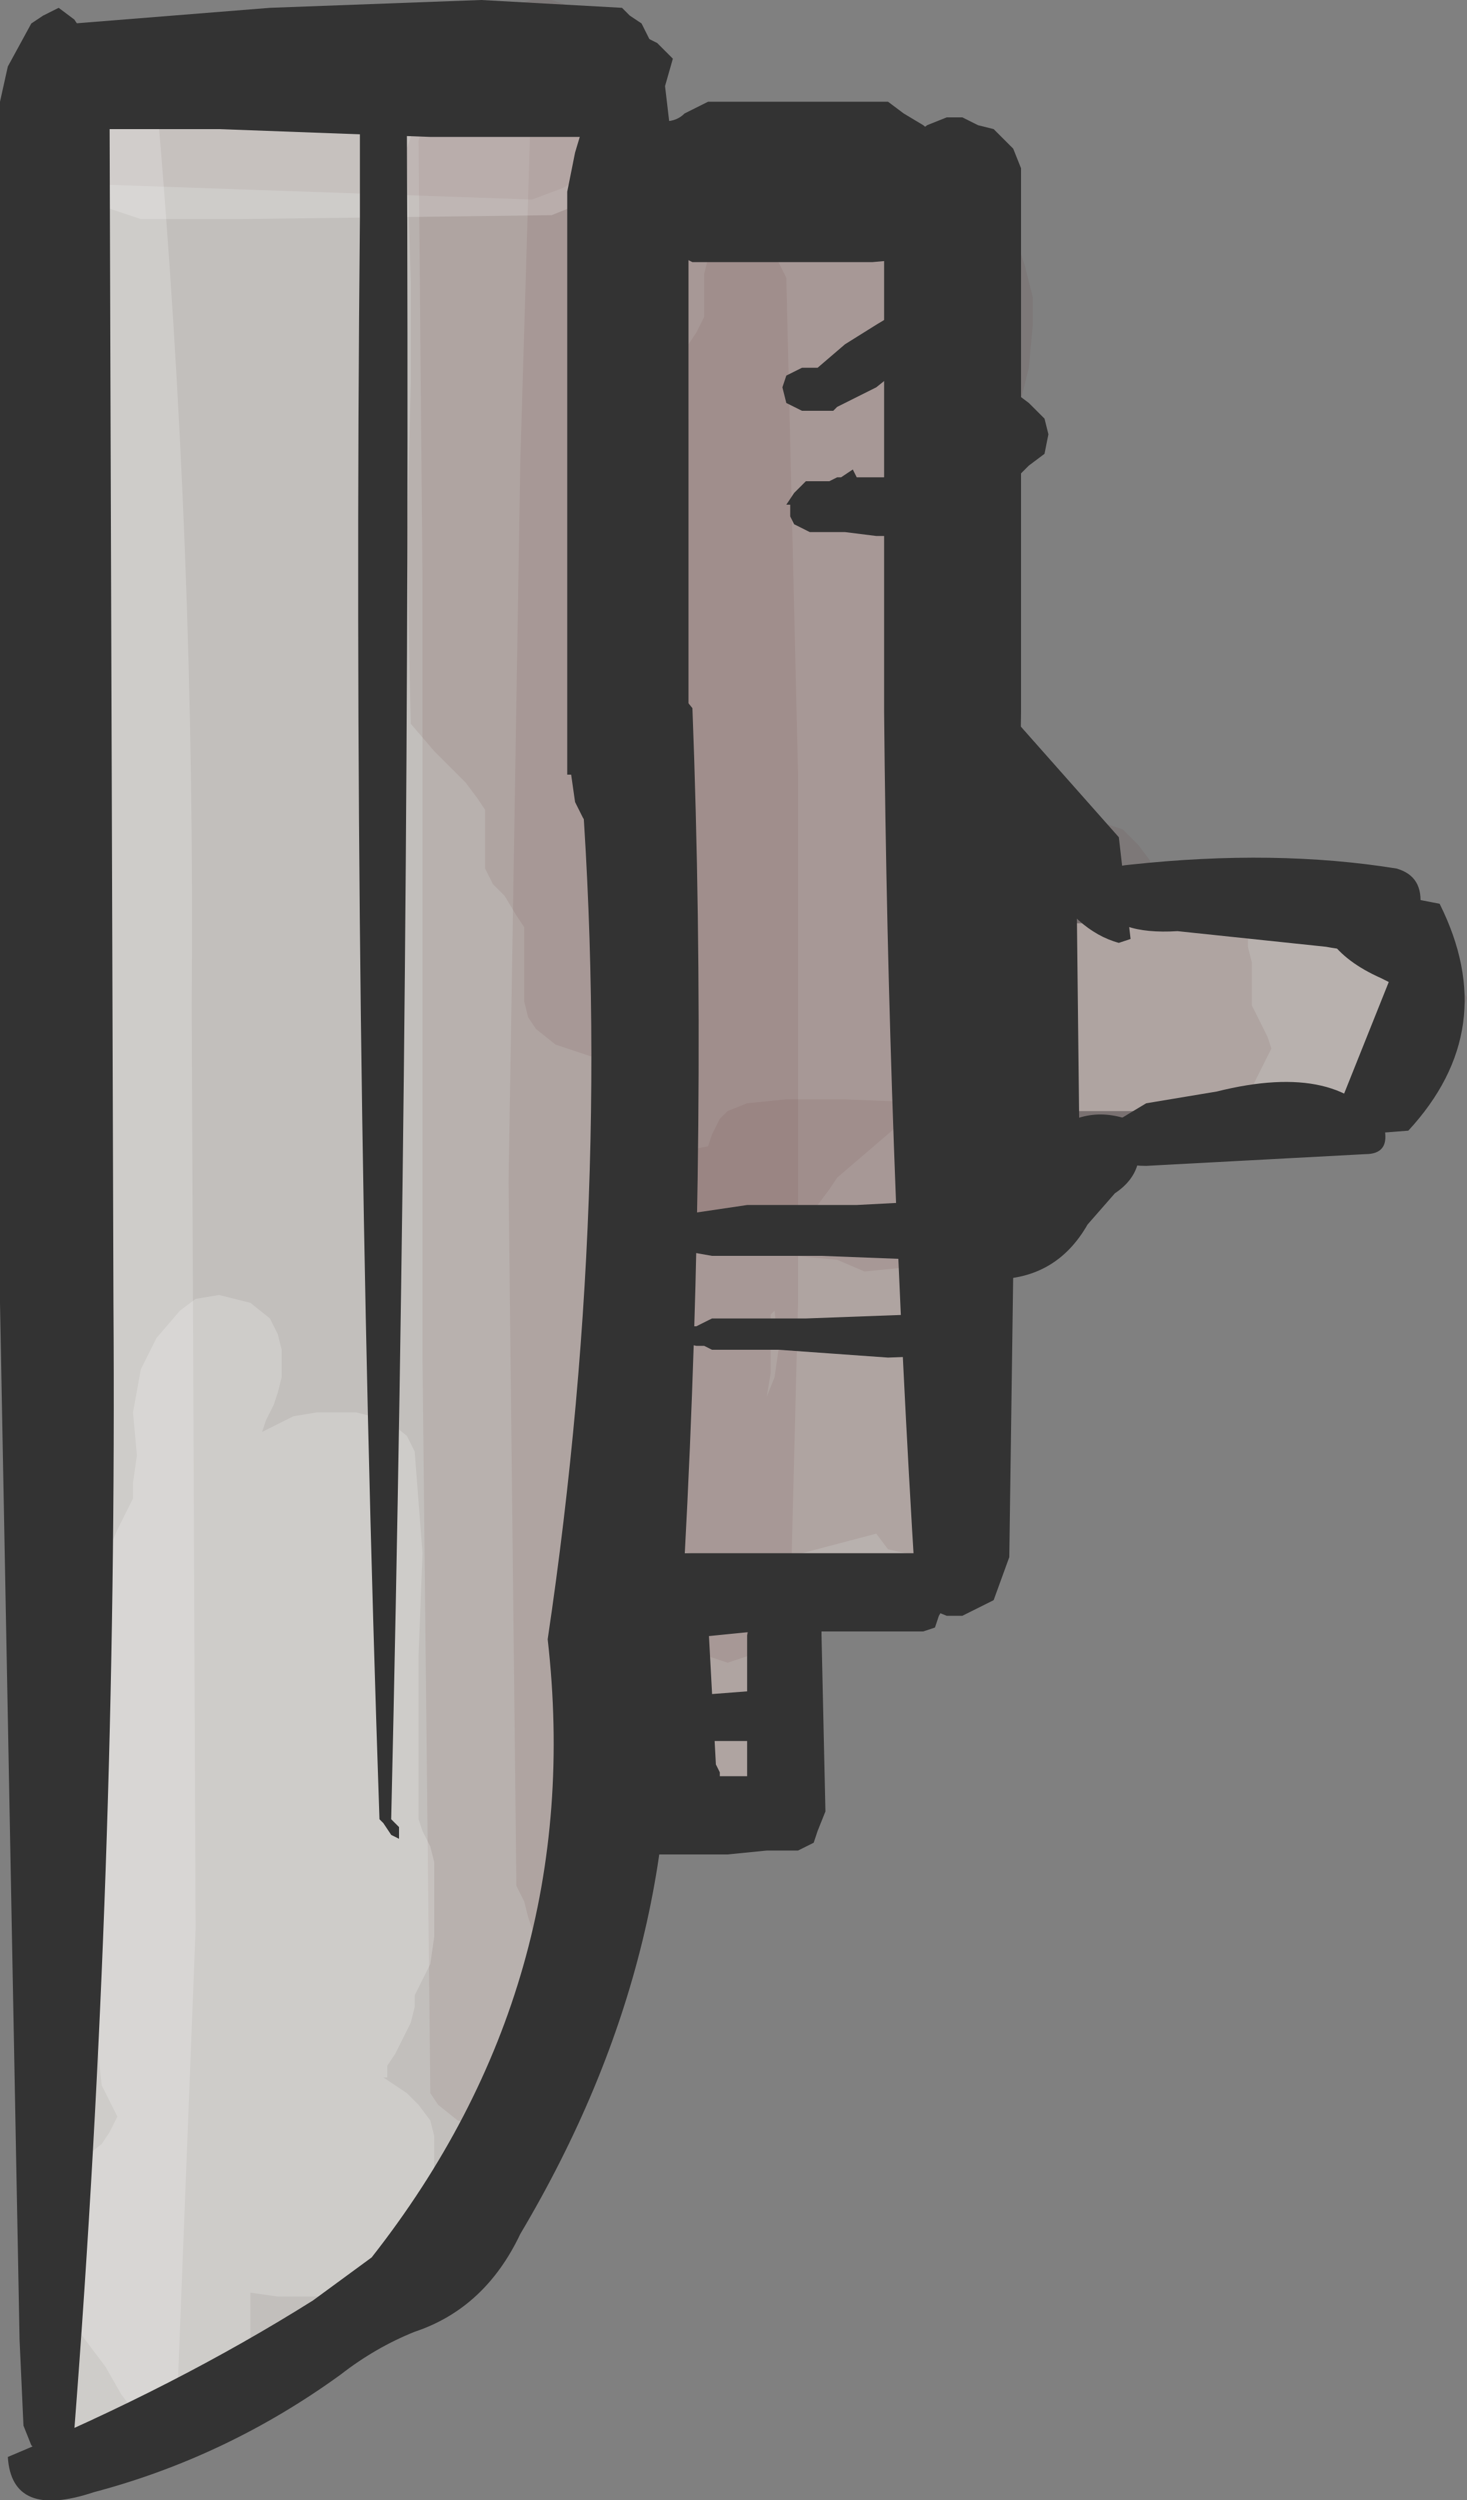 <?xml version="1.0" encoding="UTF-8" standalone="no"?>
<svg xmlns:xlink="http://www.w3.org/1999/xlink" height="31.95px" width="18.75px" xmlns="http://www.w3.org/2000/svg">
  <rect width="100%" height="100%" fill="#808080" stroke="none"/>
  <g transform="matrix(1.0, 0.0, 0.0, 1.0, 9.4, 15.95)">
    <path d="M-1.2 -15.4 L-1.5 7.0 Q-1.55 13.35 -8.95 15.5 L-8.95 -15.4 -1.2 -15.4" fill="#c2bfbc" fill-rule="evenodd" stroke="none"/>
    <path d="M2.95 -13.9 L2.95 4.1 -5.05 4.1 -5.05 -13.9 2.95 -13.9" fill="#c2bfbc" fill-rule="evenodd" stroke="none"/>
    <path d="M0.15 4.1 L0.15 7.35 -3.1 7.35 -3.1 4.1 0.15 4.1" fill="#c2bfbc" fill-rule="evenodd" stroke="none"/>
    <path d="M8.55 -1.75 L2.95 -1.75 2.95 -4.15 8.55 -4.15 8.55 -1.75" fill="#c2bfbc" fill-rule="evenodd" stroke="none"/>
    <path d="M-0.4 -13.7 L-0.35 -13.75 -0.1 -13.8 -0.1 -13.85 0.2 -13.7 0.35 -13.55 0.4 -13.35 0.4 -13.15 0.4 -12.95 0.45 -12.8 0.55 -12.6 0.65 -12.4 0.8 -6.05 0.8 0.7 0.7 4.65 0.65 4.85 0.55 5.05 0.35 5.15 0.2 5.2 -0.1 5.3 -0.55 5.15 -0.8 4.95 -0.9 4.8 -1.0 -1.6 -1.0 -8.35 -0.9 -12.3 -0.85 -12.45 -0.65 -12.65 -0.6 -12.85 -0.6 -13.05 -0.6 -13.2 -0.55 -13.6 -0.4 -13.7" fill="#663333" fill-opacity="0.102" fill-rule="evenodd" stroke="none"/>
    <path d="M2.2 -13.65 L2.2 -13.45 2.2 -13.3 2.15 -12.9 2.15 -12.55 2.1 -12.35 2.15 -12.3 2.55 -12.15 2.7 -11.95 2.8 -11.8 2.8 -11.4 2.85 -11.05 2.85 -10.45 2.85 -10.3 2.9 -10.1 2.95 -9.9 2.95 -9.7 2.95 -9.55 2.95 -9.35 2.95 -8.95 2.95 -8.8 2.9 -8.6 2.85 -8.4 2.8 -8.25 2.8 -8.05 2.7 -7.85 2.7 -7.1 2.7 -6.15 Q2.65 -5.75 2.75 -5.4 L2.8 -5.2 2.7 -3.55 2.7 -1.85 2.7 -0.15 2.65 0.05 2.6 0.2 2.55 0.4 2.45 0.6 2.5 0.75 2.75 0.95 3.05 1.15 3.15 1.35 3.25 1.9 3.25 2.65 3.15 3.4 3.05 3.55 2.9 3.75 2.7 3.9 2.4 3.95 1.95 3.85 1.8 3.65 0.85 3.9 -0.35 3.95 -0.8 3.85 -0.95 3.65 -1.1 3.45 -1.15 3.25 -1.15 3.1 -1.2 2.7 -1.2 2.35 -1.15 1.6 -1.15 0.45 -1.15 -0.45 -1.15 -0.65 -1.15 -0.85 -1.05 -1.05 -0.85 -1.2 -0.6 -1.4 -0.6 -1.95 -0.6 -2.7 -0.6 -3.65 -0.6 -3.85 -0.65 -4.05 -0.8 -4.2 -0.85 -6.1 -0.85 -8.15 -0.85 -10.05 -0.75 -10.2 -0.65 -10.4 -0.6 -10.6 -0.6 -10.8 -0.6 -11.15 -0.6 -11.55 -0.5 -11.7 -0.4 -11.9 -0.4 -12.1 -0.4 -12.3 -0.4 -12.45 -0.35 -12.65 -0.15 -12.85 -0.05 -13.05 0.15 -13.4 0.35 -13.6 0.55 -13.8 0.9 -13.95 1.15 -14.1 1.4 -14.15 1.65 -14.15 1.95 -14.05 2.1 -13.85 2.2 -13.65" fill="#663333" fill-opacity="0.102" fill-rule="evenodd" stroke="none"/>
    <path d="M-0.1 4.65 L0.15 4.6 0.45 4.7 0.65 4.9 0.8 5.1 0.9 5.3 0.95 5.65 0.9 6.05 0.9 6.6 0.85 6.8 0.75 6.95 0.65 7.05 0.4 7.15 0.15 7.2 -0.2 7.1 -0.45 6.9 -0.65 6.7 -0.7 6.5 -0.7 6.35 -0.7 5.95 -0.7 5.6 -0.7 5.4 -0.7 5.2 -0.6 5.05 -0.4 4.85 -0.2 4.7 -0.1 4.65" fill="#663333" fill-opacity="0.102" fill-rule="evenodd" stroke="none"/>
    <path d="M-2.35 -15.95 L-2.05 -15.85 -1.85 -15.65 -1.7 -15.45 -1.7 -15.3 -1.7 -15.1 -1.7 -14.9 -1.7 -14.75 -1.6 -14.55 -1.55 -14.15 -1.55 -13.8 -1.65 -13.25 -1.7 -13.05 -1.7 -12.1 -1.7 -10.95 -1.7 -9.85 -1.7 -9.65 -1.6 -9.45 -1.55 -9.3 -1.5 -8.9 -1.5 -8.35 -1.55 -7.8 -1.55 -7.6 -1.5 -7.4 -1.4 -7.2 -1.35 -7.05 -1.25 -4.6 -1.3 -1.8 -1.3 0.45 Q-1.05 -0.9 -1.1 -2.55 L-1.15 -6.1 -1.15 -8.7 -1.4 -10.05 -1.4 -11.55 -1.4 -13.05 -1.35 -13.2 -1.15 -13.4 -1.05 -13.55 -0.9 -13.6 -0.45 -13.7 -0.35 -13.85 -0.15 -14.05 0.1 -14.15 0.4 -14.2 0.85 -14.1 1.0 -13.9 1.15 -13.75 1.35 -13.55 1.45 -13.35 1.7 -13.15 1.9 -12.95 2.0 -12.8 2.1 -12.6 2.15 -12.4 2.2 -12.2 2.2 -12.05 2.2 -11.85 2.2 -11.65 2.3 -11.45 2.35 -11.3 2.4 -11.1 2.45 -10.9 2.45 -8.85 2.55 -6.4 2.55 -4.55 2.6 -4.35 2.75 -4.15 2.9 -3.95 2.95 -3.8 3.05 -1.7 3.05 0.7 3.05 2.8 2.95 2.95 2.85 3.15 2.65 3.35 2.55 3.55 2.5 3.7 2.45 3.9 2.4 4.1 2.3 4.3 2.1 4.4 1.95 4.45 1.65 4.5 1.4 4.55 0.95 4.4 0.8 4.4 0.8 4.6 0.8 4.8 0.8 4.95 0.75 5.15 0.7 5.35 0.65 5.5 0.55 5.7 0.55 5.9 0.55 6.1 0.55 6.3 0.5 6.65 0.45 6.85 0.4 7.0 0.25 7.2 0.1 7.4 -0.35 7.55 -0.8 7.4 -1.05 7.2 -1.15 7.05 -1.2 6.85 -1.2 6.65 -1.2 6.45 -1.2 6.3 -1.25 6.3 -1.3 6.45 -1.35 6.65 -1.45 6.8 -1.6 7.0 -1.8 7.15 -2.2 7.2 -2.2 8.15 -2.2 9.3 -2.3 10.6 -2.35 10.75 -2.5 10.95 -2.65 11.15 -3.1 11.3 -3.55 11.15 -3.8 10.95 -3.9 10.8 -4.0 1.4 -4.0 -8.55 -4.05 -14.15 -4.0 -14.35 -3.9 -14.55 -3.65 -14.75 -3.45 -14.9 -3.45 -15.1 -3.35 -15.3 -3.25 -15.45 -2.95 -15.85 -2.6 -15.95 -2.35 -15.95 M0.45 0.85 L0.45 1.2 0.45 1.6 0.4 1.9 0.5 1.65 0.55 1.3 0.5 0.8 0.45 0.85" fill="#663333" fill-opacity="0.102" fill-rule="evenodd" stroke="none"/>
    <path d="M-1.8 -15.45 L-1.65 -15.3 Q-1.35 -10.8 -1.35 -6.3 L-1.35 2.9 -1.4 7.95 -1.45 8.15 -1.55 8.35 -1.6 8.55 -1.6 8.7 -1.7 8.9 -1.85 9.1 -2.05 9.3 -2.2 9.25 -2.35 9.1 -2.55 8.9 -2.6 8.7 -2.65 8.55 -2.7 8.35 -2.8 8.15 -2.9 -0.85 -2.75 -10.05 -2.6 -15.1 -2.55 -15.25 -2.4 -15.45 -2.1 -15.55 -2.1 -15.6 -1.8 -15.45" fill="#663333" fill-opacity="0.102" fill-rule="evenodd" stroke="none"/>
    <path d="M-8.65 -13.7 L-8.8 -13.95 -8.85 -14.1 -8.8 -14.25 -8.65 -14.45 -8.35 -14.6 -3.35 -14.8 -2.6 -14.8 -2.2 -14.65 -1.95 -14.45 -1.85 -14.3 -1.8 -14.1 -1.85 -13.9 -1.95 -13.7 -2.2 -13.55 -2.6 -13.4 -8.35 -13.6 -8.65 -13.7" fill="#663333" fill-opacity="0.102" fill-rule="evenodd" stroke="none"/>
    <path d="M7.35 -4.2 L7.65 -4.25 8.4 -4.3 8.8 -4.15 8.95 -3.95 9.05 -3.8 9.1 -3.6 9.2 -3.4 9.35 -3.2 9.3 -3.05 9.3 -2.85 9.2 -2.65 9.15 -2.45 9.0 -2.35 8.9 -2.3 8.6 -2.15 8.4 -2.05 8.15 -2.0 6.55 -1.85 6.35 -1.65 6.15 -1.55 5.9 -1.5 5.55 -1.4 5.4 -1.35 5.15 -1.3 4.4 -1.3 4.05 -1.4 3.9 -1.6 3.85 -1.8 3.85 -1.95 3.85 -2.15 3.85 -2.55 3.85 -2.9 3.85 -3.1 3.85 -3.45 3.9 -3.65 4.0 -3.85 4.1 -4.05 4.2 -4.2 4.4 -4.35 4.65 -4.4 4.95 -4.3 6.15 -4.15 6.45 -4.05 6.95 -4.05 7.15 -4.15 7.35 -4.2" fill="#663333" fill-opacity="0.102" fill-rule="evenodd" stroke="none"/>
    <path d="M3.85 -4.05 L3.95 -4.2 3.95 -4.4 3.95 -4.6 4.0 -4.8 4.05 -4.95 4.1 -5.15 4.3 -5.35 4.65 -5.45 4.95 -5.35 5.15 -5.15 5.3 -4.95 5.3 -4.8 5.3 -4.6 5.4 -4.55 5.9 -4.55 6.3 -4.4 6.45 -4.2 6.55 -4.05 6.55 -3.85 6.6 -3.65 6.6 -3.45 6.6 -3.3 6.6 -3.1 6.7 -2.9 6.8 -2.7 6.85 -2.55 6.75 -2.35 6.65 -2.15 6.55 -1.95 6.3 -1.8 5.3 -1.55 4.4 -1.3 4.05 -1.4 3.9 -1.6 3.8 -2.15 3.85 -2.7 3.85 -3.1 3.85 -3.85 3.85 -4.05" fill="#663333" fill-opacity="0.102" fill-rule="evenodd" stroke="none"/>
    <path d="M2.95 -1.7 L3.1 -1.55 3.15 -1.35 3.1 -1.15 2.95 -0.95 2.95 -0.9 Q3.05 -0.8 3.15 -0.8 L3.45 -0.6 3.55 -0.45 3.55 -0.3 3.45 -0.1 3.4 0.0 3.15 0.1 2.15 0.25 1.65 0.3 1.3 0.15 -0.35 0.0 -1.1 -0.05 -1.45 -0.15 -1.6 -0.35 -1.65 -0.55 -1.65 -0.7 -1.6 -0.9 -1.45 -1.05 -1.35 -1.1 -1.1 -1.15 -0.35 -1.3 -0.3 -1.45 -0.2 -1.65 -0.1 -1.75 0.15 -1.85 0.65 -1.9 1.4 -1.9 2.65 -1.85 2.95 -1.7" fill="#663333" fill-opacity="0.102" fill-rule="evenodd" stroke="none"/>
    <path d="M1.7 -13.35 L2.15 -13.45 2.6 -13.35 2.8 -13.2 2.9 -13.2 3.35 -13.1 3.5 -12.9 3.65 -12.7 3.7 -12.55 3.75 -12.35 3.8 -12.15 3.8 -11.8 3.75 -11.25 3.7 -11.05 3.65 -10.85 3.55 -10.65 3.45 -10.45 3.4 -10.3 3.35 -10.1 3.2 -9.9 3.15 -9.7 3.1 -9.55 2.95 -9.35 2.85 -9.15 2.55 -8.75 2.35 -8.4 2.25 -7.85 2.3 -6.9 2.3 -5.95 2.3 -5.6 2.35 -5.45 2.65 -5.2 2.85 -5.05 2.9 -4.85 2.95 -4.65 3.0 -4.5 3.05 -4.3 3.1 -4.1 3.1 -3.9 3.1 -3.7 3.1 -3.55 3.1 -3.15 3.1 -2.95 2.8 -2.4 2.0 -1.5 1.3 -0.9 1.2 -0.75 1.05 -0.55 0.85 -0.35 0.4 -0.2 -0.35 -0.2 -0.8 -0.35 -1.05 -0.55 -1.15 -0.7 -1.2 -0.9 -1.2 -1.1 -1.2 -1.45 -1.2 -2.05 -1.15 -2.2 -1.15 -2.35 -1.35 -2.45 -1.85 -2.45 -2.3 -2.6 -2.55 -2.8 -2.65 -2.95 -2.7 -3.15 -2.7 -3.35 -2.7 -3.55 -2.7 -3.9 -2.7 -4.1 -2.8 -4.25 -2.95 -4.5 -3.1 -4.65 -3.2 -4.85 -3.2 -5.05 -3.2 -5.2 -3.2 -5.4 -3.2 -5.6 -3.3 -5.75 -3.45 -5.95 -3.85 -6.35 -4.15 -6.7 -4.2 -9.0 -4.15 -11.05 -4.15 -12.35 -4.2 -14.05 -4.15 -14.2 -4.05 -14.4 -3.8 -14.6 -3.6 -14.8 -3.45 -14.95 -3.45 -15.15 -3.4 -15.35 -3.3 -15.55 -3.1 -15.7 -2.9 -15.85 -2.6 -15.9 -2.35 -15.9 -1.95 -15.8 -1.7 -15.6 -1.6 -15.4 -1.55 -15.2 -1.55 -15.05 -1.55 -14.85 -1.45 -14.65 -1.35 -14.45 -1.3 -14.1 -1.3 -13.7 -1.3 -13.15 -1.3 -12.8 -1.15 -12.8 -0.8 -12.95 -0.55 -13.1 -0.4 -13.15 -0.1 -13.2 0.65 -13.2 1.1 -13.1 1.35 -13.05 1.45 -13.15 1.7 -13.35" fill="#663333" fill-opacity="0.102" fill-rule="evenodd" stroke="none"/>
    <path d="M-7.45 -15.3 L-7.35 -15.1 -7.4 -14.9 -7.4 -14.7 Q-6.9 -8.95 -6.95 -3.1 L-6.9 8.7 -7.15 15.1 -7.25 15.25 -7.35 15.45 -7.55 15.6 -7.85 15.65 -8.3 15.55 -8.45 15.35 -8.6 15.15 -8.8 3.55 -8.65 -8.3 -8.35 -14.65 -8.25 -14.85 -8.15 -15.05 -7.9 -15.2 -7.6 -15.3 -7.45 -15.3" fill="#ffffff" fill-opacity="0.2" fill-rule="evenodd" stroke="none"/>
    <path d="M-7.6 -14.6 L-6.35 -14.55 -2.35 -14.45 -2.05 -14.35 -1.85 -14.15 -1.75 -13.95 -1.7 -13.8 -1.8 -13.6 -1.9 -13.4 -2.1 -13.3 -2.35 -13.2 -6.35 -13.15 -7.6 -13.15 -8.05 -13.3 -8.15 -13.45 -8.25 -13.65 -8.3 -13.85 -8.25 -14.05 -8.15 -14.2 -8.05 -14.4 -7.85 -14.55 -7.6 -14.55 -7.6 -14.6" fill="#ffffff" fill-opacity="0.2" fill-rule="evenodd" stroke="none"/>
    <path d="M-6.2 0.7 L-5.95 0.9 -5.85 1.1 -5.8 1.3 -5.8 1.45 -5.8 1.65 -5.85 1.85 -5.9 2.0 -6.0 2.2 -6.05 2.35 -5.85 2.25 -5.65 2.15 -5.35 2.1 -4.85 2.1 -4.45 2.2 -4.2 2.4 -4.1 2.6 -4.0 3.9 -4.05 5.2 -4.05 6.55 -4.05 7.3 -4.0 7.45 -3.9 7.65 -3.85 7.85 -3.85 8.2 -3.85 8.8 -3.9 9.15 -4.0 9.35 -4.1 9.55 -4.1 9.7 -4.15 9.9 -4.25 10.1 -4.35 10.3 -4.45 10.45 -4.45 10.6 -4.5 10.6 -4.2 10.8 -4.05 10.95 -3.9 11.15 -3.85 11.35 -3.85 11.55 -3.85 11.7 -3.85 11.9 -3.9 12.1 -4.0 12.25 -4.3 12.65 -4.85 13.2 -5.05 13.35 -5.35 13.4 -5.85 13.4 -6.2 13.35 -6.2 13.55 -6.2 13.7 -6.2 13.9 -6.2 14.1 -6.3 14.25 -6.45 14.45 -6.9 14.65 -7.05 14.85 -7.35 14.95 -7.7 14.85 -7.85 14.65 -8.05 14.3 -8.35 13.9 -8.45 13.7 -8.5 13.5 -8.55 13.15 -8.55 12.6 -8.55 12.05 -8.45 11.85 -8.35 11.65 -8.1 11.45 -8.0 11.3 -7.9 11.1 -8.0 10.9 -8.1 10.7 -8.2 9.8 -8.15 8.45 -8.2 7.9 -8.1 7.15 -8.2 7.0 -8.35 6.8 -8.4 6.6 -8.4 6.2 -8.4 5.65 -8.4 5.1 -8.35 4.9 -8.2 4.55 -8.05 3.95 -7.9 3.6 -7.8 3.4 -7.7 3.2 -7.7 3.0 -7.65 2.65 -7.7 2.1 -7.6 1.55 -7.5 1.35 -7.4 1.15 -7.1 0.8 -6.9 0.65 -6.6 0.6 -6.2 0.7" fill="#ffffff" fill-opacity="0.2" fill-rule="evenodd" stroke="none"/>
    <path d="M-9.3 -15.1 L-9.0 -15.65 -8.85 -15.75 -8.65 -15.85 -8.45 -15.7 -8.35 -15.55 -8.15 -15.1 -8.0 -14.65 -7.95 0.7 Q-7.9 8.0 -8.45 15.1 L-8.65 15.4 -8.85 15.45 -9.0 15.3 -9.1 15.05 -9.15 13.95 -9.4 0.7 -9.4 -14.65 -9.3 -15.1" fill="#333333" fill-rule="evenodd" stroke="none"/>
    <path d="M-8.2 15.9 Q-9.25 16.25 -9.3 15.45 -7.15 14.55 -5.4 13.45 L-4.65 12.9 Q-1.9 9.4 -2.4 5.0 -1.5 -1.05 -2.05 -6.9 L-1.0 -7.45 -0.55 -6.9 Q-0.35 -1.65 -0.65 3.95 L-0.9 5.0 Q-0.55 8.9 -2.75 12.6 -3.2 13.55 -4.1 13.85 -4.6 14.05 -5.05 14.4 -6.5 15.45 -8.2 15.9" fill="#333333" fill-rule="evenodd" stroke="none"/>
    <path d="M-8.8 -15.05 L-8.7 -15.35 -8.6 -15.55 -8.45 -15.65 -5.95 -15.85 -3.25 -15.95 -1.45 -15.85 -1.35 -15.75 -1.2 -15.65 -1.1 -15.45 -1.05 -15.35 -1.05 -15.05 -1.1 -14.6 -1.25 -14.4 -1.4 -14.2 -3.9 -14.2 -6.6 -14.3 -8.4 -14.3 -8.5 -14.4 -8.6 -14.5 -8.7 -14.6 -8.7 -14.8 -8.8 -15.05" fill="#333333" fill-rule="evenodd" stroke="none"/>
    <path d="M-1.5 -15.3 L-1.2 -15.5 -1.0 -15.4 -0.8 -15.2 -0.9 -14.85 -0.8 -14.0 -0.6 -13.5 -0.6 -6.05 -0.8 -5.5 -1.1 -5.35 -1.3 -5.3 -1.55 -5.3 -1.85 -5.35 -1.95 -5.5 -2.05 -5.7 -2.1 -6.05 -2.15 -6.05 -2.15 -13.5 -2.05 -14.0 -1.75 -15.0 -1.5 -15.3" fill="#333333" fill-rule="evenodd" stroke="none"/>
    <path d="M-1.4 4.25 L-1.25 4.15 -1.1 4.1 -0.95 3.95 -0.85 3.9 0.2 3.9 1.25 3.9 2.2 3.9 2.3 3.9 2.4 3.95 2.55 4.05 2.6 4.1 2.7 4.25 2.75 4.45 2.6 4.7 2.55 4.85 2.4 4.9 1.4 4.9 0.25 4.9 -0.75 5.0 -0.9 4.9 -1.05 4.85 Q-1.1 4.75 -1.2 4.75 L-1.3 4.7 -1.4 4.65 -1.4 4.55 -1.45 4.45 -1.4 4.25" fill="#333333" fill-rule="evenodd" stroke="none"/>
    <path d="M2.3 4.3 Q1.95 -1.35 1.9 -6.85 L1.9 -13.4 2.1 -13.85 2.25 -14.2 2.45 -14.35 2.7 -14.45 2.9 -14.45 3.1 -14.35 3.3 -14.3 3.55 -14.05 3.65 -13.8 3.65 -6.85 3.5 3.95 3.3 4.5 3.1 4.6 2.9 4.7 2.7 4.7 2.45 4.6 2.35 4.5 2.3 4.3" fill="#333333" fill-rule="evenodd" stroke="none"/>
    <path d="M-1.9 -14.0 L-1.65 -14.3 -1.4 -14.4 -1.1 -14.4 -0.9 -14.4 Q-0.75 -14.4 -0.65 -14.5 L-0.35 -14.65 0.1 -14.65 0.95 -14.65 1.65 -14.65 1.95 -14.65 2.15 -14.5 2.4 -14.35 2.95 -13.9 3.1 -13.9 3.15 -13.6 3.05 -13.05 2.75 -13.0 2.5 -12.85 2.3 -12.65 1.75 -12.6 1.0 -12.6 0.25 -12.6 -0.3 -12.6 -0.55 -12.6 -0.85 -12.75 -1.05 -12.75 -1.3 -12.75 -1.5 -12.8 -1.8 -13.0 -2.0 -13.25 -2.05 -13.6 -1.9 -14.0" fill="#333333" fill-rule="evenodd" stroke="none"/>
    <path d="M-1.7 6.9 L-1.6 6.85 -1.5 6.75 -1.05 6.7 -0.3 6.75 0.35 6.75 0.45 6.8 0.55 6.85 0.65 6.95 0.7 7.05 0.75 7.25 0.65 7.5 0.55 7.6 0.5 7.65 0.4 7.7 -0.1 7.75 -0.75 7.75 -1.4 7.75 -1.5 7.75 -1.6 7.7 -1.65 7.65 -1.75 7.55 -1.85 7.45 -1.85 7.25 -1.8 7.0 -1.7 6.9" fill="#333333" fill-rule="evenodd" stroke="none"/>
    <path d="M0.2 4.75 L0.3 4.6 0.4 4.55 0.5 4.5 0.55 4.45 0.65 4.45 0.75 4.5 0.85 4.5 0.95 4.6 1.05 4.7 1.1 4.75 1.1 4.95 1.15 7.2 1.05 7.45 1.0 7.6 0.9 7.65 0.8 7.7 0.7 7.7 0.6 7.7 0.5 7.7 0.4 7.7 0.35 7.6 0.25 7.55 0.15 7.4 0.15 7.2 0.15 4.95 0.2 4.75" fill="#333333" fill-rule="evenodd" stroke="none"/>
    <path d="M-1.2 4.75 L-1.1 4.55 -1.0 4.4 -0.9 4.35 -0.85 4.35 -0.75 4.35 -0.65 4.35 -0.55 4.4 -0.45 4.5 -0.4 4.6 -0.35 4.75 -0.25 6.6 -0.2 6.7 -0.2 6.85 -0.25 7.1 -0.35 7.2 -0.45 7.25 -0.5 7.3 -0.6 7.3 -0.7 7.3 -0.8 7.3 -0.9 7.3 -1.0 7.25 -1.1 7.2 -1.15 7.1 -1.15 7.0 -1.2 6.85 -1.2 5.1 -1.2 4.75" fill="#333333" fill-rule="evenodd" stroke="none"/>
    <path d="M-1.1 6.0 L-1.05 5.85 -0.95 5.75 -0.85 5.75 -0.3 5.7 0.35 5.65 0.8 5.65 0.9 5.7 1.0 5.8 1.05 6.0 1.0 6.2 0.9 6.25 0.8 6.35 0.25 6.3 -0.4 6.3 -0.85 6.25 -0.95 6.25 -1.05 6.15 -1.1 6.0" fill="#333333" fill-rule="evenodd" stroke="none"/>
    <path d="M-1.35 1.1 L-1.25 1.0 -0.95 1.0 -0.7 1.0 -0.5 1.0 -0.4 0.95 -0.3 0.9 0.9 0.9 2.25 0.85 3.05 0.85 3.15 0.85 3.25 0.9 3.35 0.95 3.4 1.1 3.35 1.3 3.25 1.35 1.95 1.4 0.55 1.3 -0.3 1.3 -0.4 1.25 -0.5 1.25 -0.75 1.2 -1.15 1.2 -1.3 1.15 -1.35 1.1" fill="#333333" fill-rule="evenodd" stroke="none"/>
    <path d="M-1.2 -0.1 L-1.2 -0.2 -1.25 -0.2 -1.2 -0.35 0.15 -0.55 1.55 -0.55 2.5 -0.6 2.55 -0.6 2.65 -0.65 2.75 -0.65 2.85 -0.65 2.95 -0.65 3.05 -0.6 3.15 -0.55 3.25 -0.45 3.3 -0.35 3.3 -0.2 3.25 0.0 3.15 0.15 3.05 0.2 3.0 0.2 2.9 0.2 2.8 0.2 2.7 0.2 2.6 0.2 2.5 0.2 2.4 0.15 1.1 0.1 -0.3 0.1 -1.15 -0.05 -1.2 -0.1" fill="#333333" fill-rule="evenodd" stroke="none"/>
    <path d="M2.1 -9.95 L2.2 -10.0 2.3 -10.05 2.4 -10.1 2.5 -10.15 2.55 -10.15 2.65 -10.2 2.75 -10.25 2.85 -10.25 2.95 -10.3 3.05 -10.35 3.15 -10.4 3.2 -10.5 3.15 -10.75 3.1 -10.9 3.2 -11.0 3.3 -11.0 3.4 -11.0 3.5 -11.0 3.55 -10.95 3.75 -10.8 3.95 -10.6 4.0 -10.4 3.95 -10.15 3.75 -10.0 3.5 -9.75 3.2 -9.6 3.1 -9.55 3.0 -9.5 2.9 -9.5 2.75 -9.4 2.65 -9.35 2.55 -9.35 2.45 -9.3 2.35 -9.25 2.25 -9.2 2.15 -9.15 2.05 -9.1 1.8 -9.1 1.4 -9.15 1.15 -9.15 0.95 -9.15 0.85 -9.2 0.75 -9.25 0.7 -9.35 0.7 -9.5 0.65 -9.5 0.75 -9.65 0.85 -9.75 0.9 -9.8 1.0 -9.8 1.1 -9.8 1.2 -9.8 1.3 -9.85 1.35 -9.85 1.5 -9.95 1.55 -9.85 1.65 -9.85 1.75 -9.85 1.8 -9.85 1.9 -9.85 2.0 -9.9 2.1 -9.95" fill="#333333" fill-rule="evenodd" stroke="none"/>
    <path d="M0.6 -11.0 L0.65 -11.15 0.75 -11.2 0.85 -11.25 0.95 -11.25 1.05 -11.25 1.4 -11.55 1.8 -11.8 2.05 -11.95 2.15 -12.0 2.25 -12.0 2.35 -12.05 2.45 -12.1 2.55 -12.15 2.65 -12.15 2.75 -12.15 2.8 -12.15 2.9 -12.1 3.0 -12.05 3.0 -11.9 2.9 -11.8 2.8 -11.65 2.75 -11.6 2.65 -11.55 2.55 -11.45 2.45 -11.4 2.35 -11.35 2.25 -11.35 2.05 -11.2 1.8 -11.0 1.5 -10.85 1.4 -10.8 1.3 -10.75 1.25 -10.7 1.15 -10.7 1.05 -10.7 0.95 -10.7 0.85 -10.7 0.75 -10.75 0.65 -10.8 0.6 -11.0" fill="#333333" fill-rule="evenodd" stroke="none"/>
    <path d="M-4.55 7.3 Q-4.9 -2.95 -4.8 -13.15 L-4.8 -14.4 -4.75 -14.55 -4.65 -14.65 -4.55 -14.7 -4.45 -14.7 -4.35 -14.65 -4.25 -14.6 -4.2 -14.5 -4.2 -14.4 Q-4.15 -3.55 -4.4 7.3 L-4.3 7.4 -4.3 7.55 -4.4 7.5 -4.5 7.35 -4.55 7.3" fill="#333333" fill-rule="evenodd" stroke="none"/>
    <path d="M2.75 -0.3 L3.05 -0.5 3.9 -1.35 Q4.4 -1.85 5.0 -1.65 L5.1 -1.55 Q5.3 -1.0 4.85 -0.7 L4.5 -0.3 Q4.1 0.4 3.3 0.4 2.8 0.2 2.75 -0.3" fill="#333333" fill-rule="evenodd" stroke="none"/>
    <path d="M5.05 -3.95 L4.9 -3.9 Q4.35 -4.05 3.95 -4.75 L3.0 -5.85 3.05 -6.3 2.9 -6.75 3.15 -7.05 3.35 -7.0 4.9 -5.25 5.05 -3.95" fill="#333333" fill-rule="evenodd" stroke="none"/>
    <path d="M5.25 -1.05 Q4.6 -1.05 4.75 -1.55 L5.25 -1.85 6.15 -2.0 Q7.75 -2.4 8.3 -1.5 8.35 -1.2 8.05 -1.2 L5.25 -1.05" fill="#333333" fill-rule="evenodd" stroke="none"/>
    <path d="M5.05 -4.9 Q4.45 -4.85 4.65 -4.4 4.85 -4.0 5.65 -4.05 L7.55 -3.85 Q8.6 -3.65 8.75 -4.35 8.8 -4.75 8.45 -4.85 6.9 -5.1 5.05 -4.9" fill="#333333" fill-rule="evenodd" stroke="none"/>
    <path d="M7.45 -4.6 L7.7 -4.65 9.0 -4.4 Q9.8 -2.8 8.6 -1.5 L7.95 -1.45 Q7.6 -1.6 7.75 -1.9 L8.35 -3.4 8.25 -3.45 Q7.35 -3.85 7.45 -4.6" fill="#333333" fill-rule="evenodd" stroke="none"/>
    <path d="M3.6 -0.7 L3.5 -0.75 3.5 -0.85 3.5 -1.0 3.45 -1.0 3.45 -5.35 3.5 -5.55 3.6 -5.7 3.7 -5.75 3.8 -5.75 3.9 -5.8 4.0 -5.8 4.1 -5.75 4.2 -5.7 4.25 -5.65 4.35 -5.55 4.35 -5.5 4.4 -1.0 4.35 -0.75 4.25 -0.65 4.15 -0.55 4.05 -0.5 3.95 -0.5 3.85 -0.55 3.75 -0.55 3.7 -0.6 3.6 -0.7" fill="#333333" fill-rule="evenodd" stroke="none"/>
  </g>
</svg>
